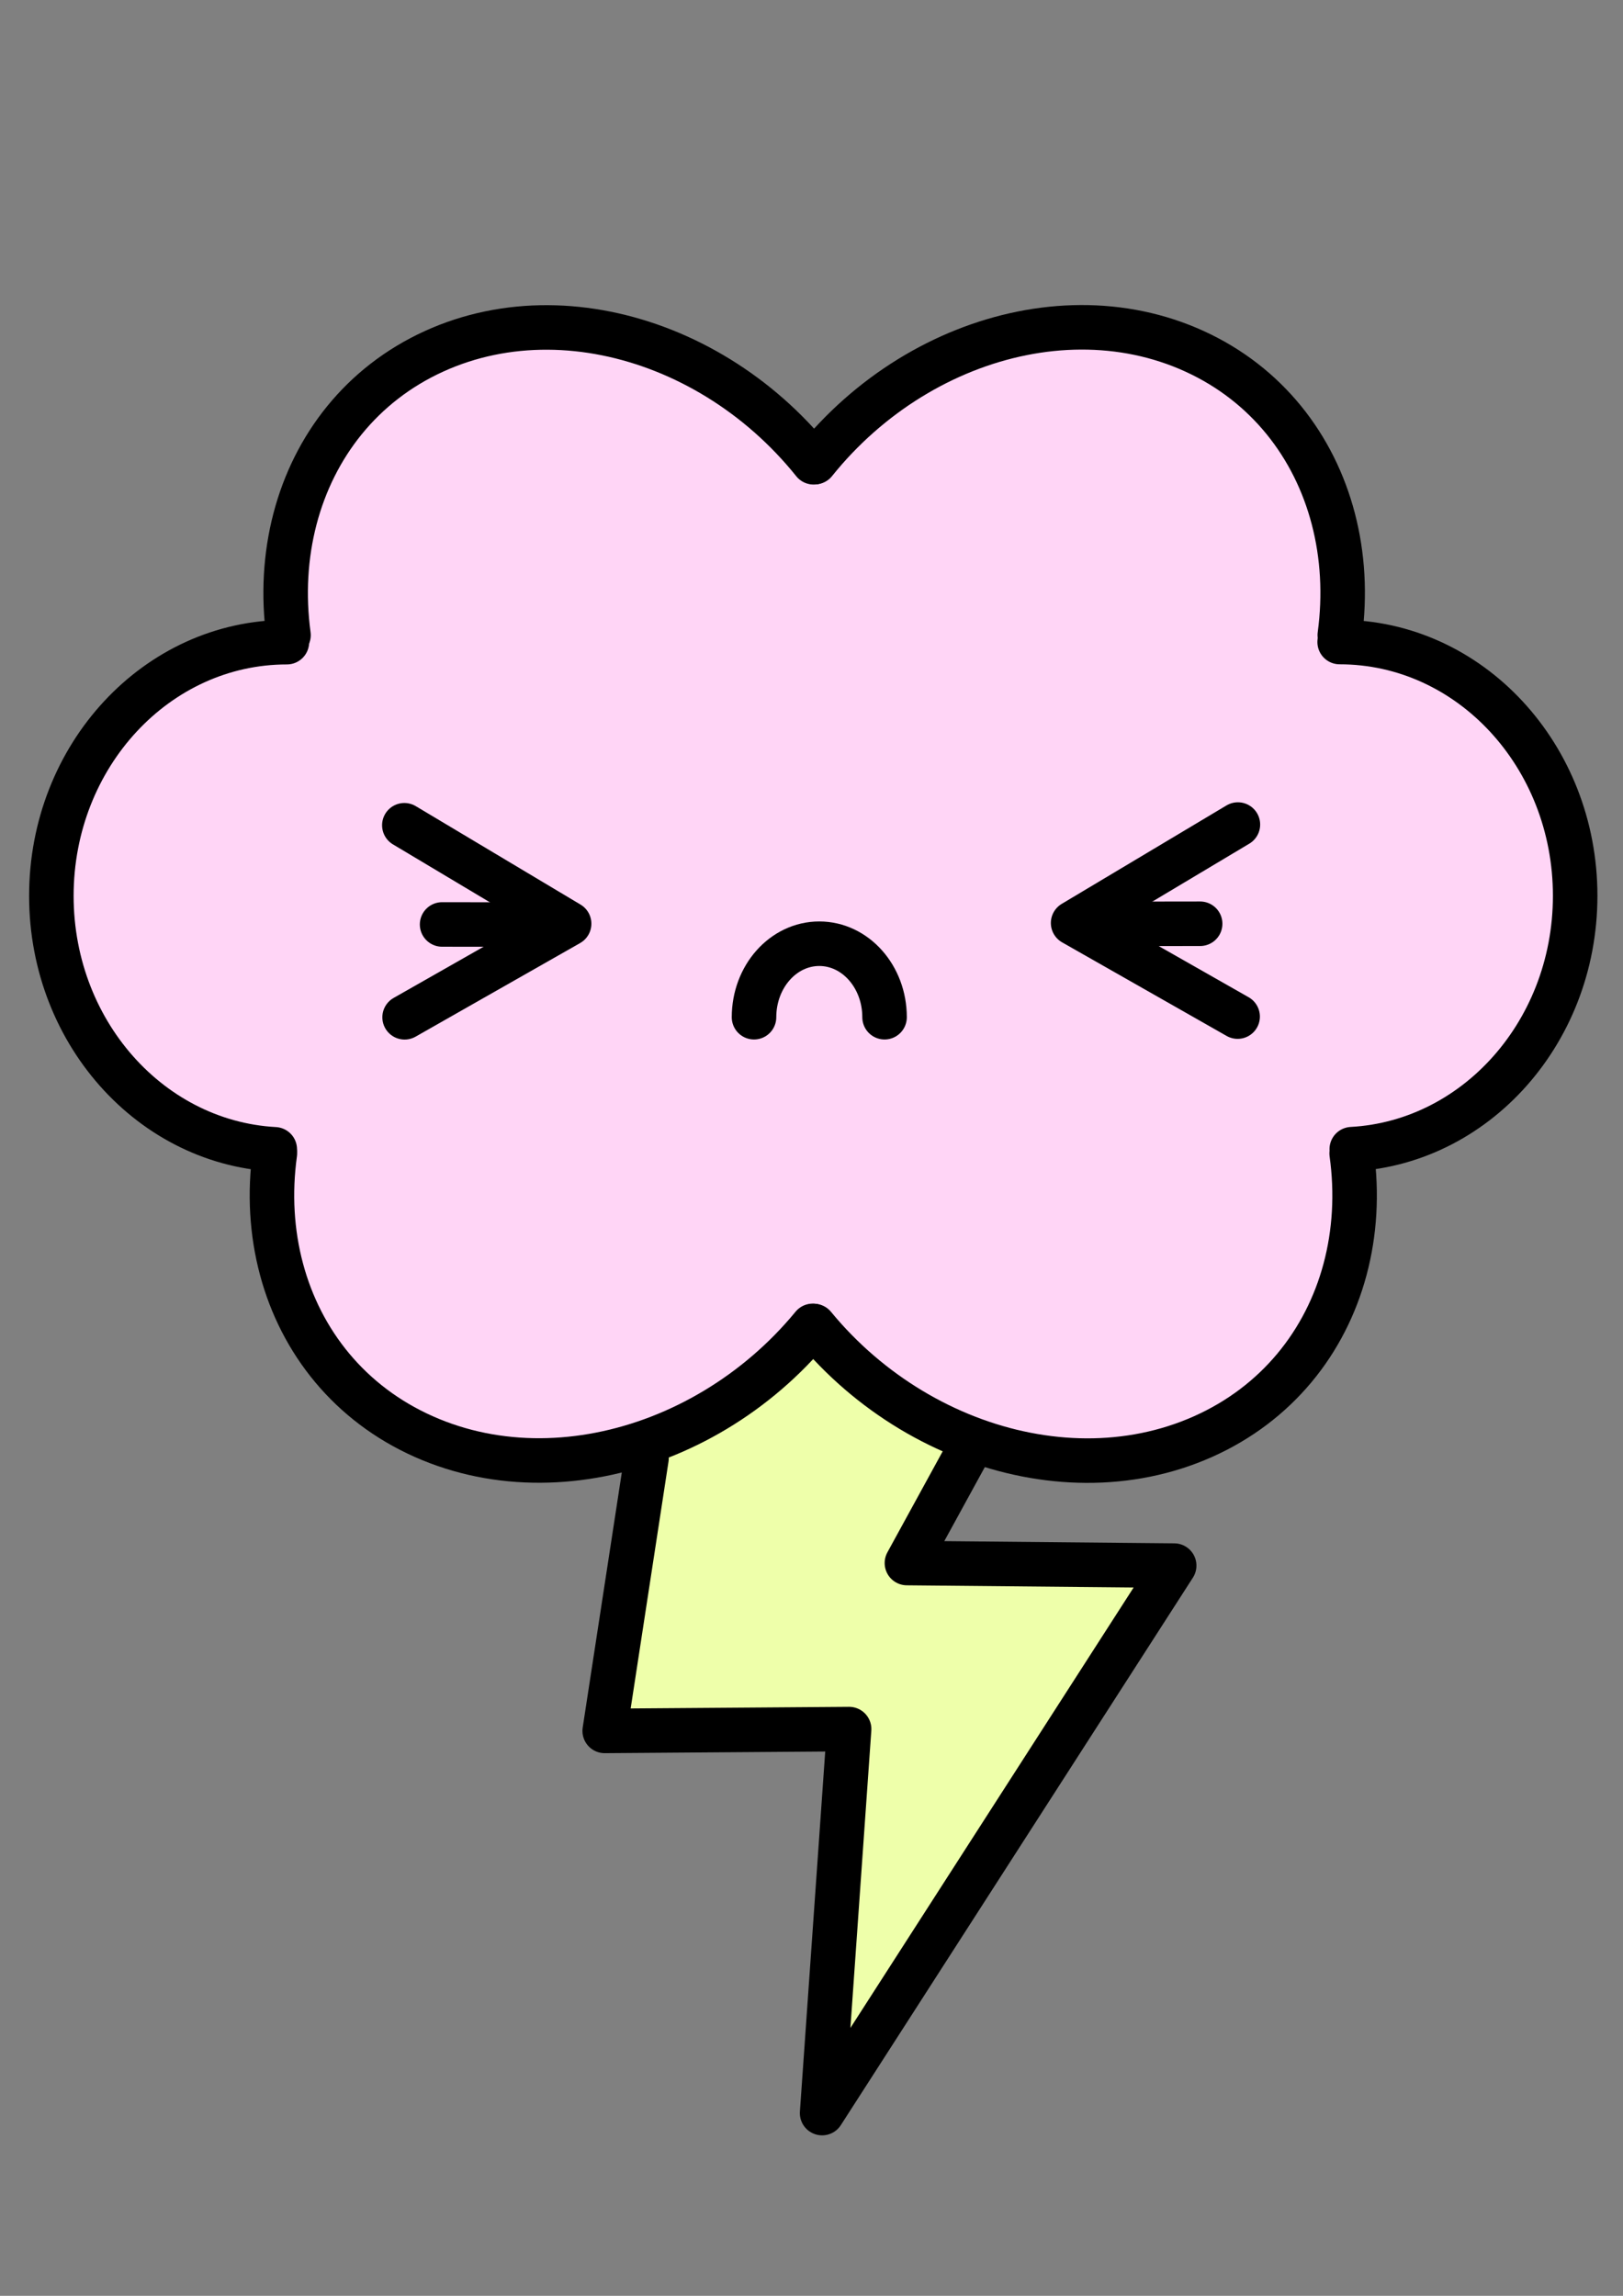 <?xml version="1.0" encoding="UTF-8" standalone="no"?>
<!-- Created with Inkscape (http://www.inkscape.org/) -->

<svg
   xmlns:dc="http://purl.org/dc/elements/1.1/"
   xmlns:cc="http://creativecommons.org/ns#"
   xmlns:rdf="http://www.w3.org/1999/02/22-rdf-syntax-ns#"
   xmlns:svg="http://www.w3.org/2000/svg"
   xmlns="http://www.w3.org/2000/svg"
   xmlns:sodipodi="http://sodipodi.sourceforge.net/DTD/sodipodi-0.dtd"
   xmlns:inkscape="http://www.inkscape.org/namespaces/inkscape"
   width="744.094"
   height="1052.362"
   id="svg4394"
   version="1.1"
   inkscape:version="0.48.4 r9939"
   sodipodi:docname="New document 14">
  <rect width="100%" height="100%" fill="#808080" stroke="none"/>
  <defs
     id="defs4396">
    <inkscape:path-effect
       effect="spiro"
       id="path-effect4253-3-1"
       is_visible="true" />
    <inkscape:path-effect
       effect="spiro"
       id="path-effect4257-57-3"
       is_visible="true" />
    <inkscape:path-effect
       effect="spiro"
       id="path-effect4253-3"
       is_visible="true" />
    <inkscape:path-effect
       effect="spiro"
       id="path-effect4257-57"
       is_visible="true" />
    <inkscape:path-effect
       effect="spiro"
       id="path-effect4240-9-5-3-0-6-2-0"
       is_visible="true" />
  </defs>
  <sodipodi:namedview
     id="base"
     pagecolor="#ffffff"
     bordercolor="#666666"
     borderopacity="1.0"
     inkscape:pageopacity="0.0"
     inkscape:pageshadow="2"
     inkscape:zoom="0.35"
     inkscape:cx="375"
     inkscape:cy="520"
     inkscape:document-units="px"
     inkscape:current-layer="layer1"
     showgrid="false"
     inkscape:window-width="929"
     inkscape:window-height="764"
     inkscape:window-x="168"
     inkscape:window-y="38"
     inkscape:window-maximized="0" />
  <g
     inkscape:label="Layer 1"
     inkscape:groupmode="layer"
     id="layer1">
    <rect
       style="fill:#ffd5f6;fill-opacity:1;stroke:none;display:inline"
       id="rect3195-1"
       width="449.223"
       height="220.511"
       x="147.854"
       y="303.179" />
    <path
       sodipodi:type="arc"
       style="fill:#eeffaa;fill-opacity:1;stroke:none;display:inline"
       id="path7108-0-0"
       sodipodi:cx="249.88649"
       sodipodi:cy="922.99951"
       sodipodi:rx="7.323606"
       sodipodi:ry="5.2401662"
       d="m 257.21,923 a 7.324,5.24 0 1 1 -14.647,0 7.324,5.24 0 1 1 14.647,0 z"
       transform="matrix(10.205,0,0,10.205,-2178.51,-8764.218)" />
    <path
       style="fill:#eeffaa;fill-opacity:1;stroke:#000000;stroke-width:20.411;stroke-linecap:round;stroke-linejoin:round;stroke-miterlimit:4;stroke-opacity:1;stroke-dasharray:none;display:inline"
       d="m 442.891,666.987 -27.098,49.483 122.531,1.178 -161.411,250.953 12.377,-176.018 -112.052,0.837 19.161,-124.965"
       id="path4238-0-8-2-7-9"
       inkscape:path-effect="#path-effect4240-9-5-3-0-6-2-0"
       inkscape:original-d="m 442.8907,666.98667 -27.09817,49.48326 122.53074,1.17771 -161.41072,250.95259 12.37678,-176.01791 -112.05187,0.83685 19.16128,-124.96495"
       inkscape:connector-curvature="0" />
    <path
       style="fill:#ffd5f6;fill-opacity:1;stroke:#ffd5f6;stroke-width:5.234;stroke-linecap:round;stroke-linejoin:round;stroke-miterlimit:4;stroke-opacity:1;stroke-dasharray:none;display:inline"
       d="m 245.417,570.554 c -69.701,-22.709 -110.035,-37.093 -110.035,-39.24 0,-1.864 -2.428,-5.842 -5.395,-8.838 -5.373,-5.426 -5.384,-5.876 -2.594,-110.935 2.657,-100.07 3.068,-105.738 7.999,-110.377 2.859,-2.69 5.198,-6.947 5.198,-9.461 0,-3.695 21.175,-11.567 110.552,-41.098 93.782,-30.987 111.177,-36.003 114.677,-33.07 3.281,2.75 6.108,2.826 13.807,0.374 9.172,-2.921 15.375,-1.175 117.764,33.141 97.089,32.54 108.166,36.823 108.911,42.118 0.456,3.242 2.943,7.39 5.526,9.217 4.339,3.069 4.845,11.461 6.631,110.089 1.756,96.97 1.548,106.916 -2.271,108.396 -2.313,0.897 -4.22,4.33 -4.238,7.63 -0.031,5.59 -7.746,8.489 -112.741,42.36 -101.875,32.865 -113.387,36.048 -119.769,33.111 -5.425,-2.496 -8.597,-2.541 -13.694,-0.197 -3.648,1.679 -7.457,2.957 -8.464,2.841 -1.006,-0.115 -51.347,-16.344 -111.866,-36.061 z M 398.705,472.49 c 19.232,-13.829 24.587,-49.77 7.415,-49.77 -2.356,0 -6.406,2.367 -8.998,5.26 -7.081,7.901 -36.33,7.63 -42.767,-0.397 -5.488,-6.845 -17.178,-5.122 -19.7,2.903 -4.245,13.506 10.108,39.319 25.876,46.538 10.314,4.722 28.266,2.589 38.173,-4.535 l 0,0 z m 157.587,-10.09 c 17.067,-7.827 29.648,-28.762 29.648,-49.334 0,-6.918 -1.439,-9.531 -6.537,-11.877 -5.564,-2.56 -7.43,-2.16 -12.539,2.687 -5.325,5.052 -8.927,5.694 -31.95,5.694 -22.725,0 -26.502,-0.653 -30.408,-5.26 -9.822,-11.585 -21.4,-2.615 -19.428,15.051 3.985,35.704 39.89,57.404 71.214,43.039 l 0,0 z m -315.41,-2.503 c 18.417,-8.449 32.468,-29.83 32.518,-49.481 0.031,-12.46 -15.265,-18.697 -21.425,-8.736 -2.918,4.719 -6.073,5.26 -30.648,5.26 -24.575,0 -27.73,-0.542 -30.648,-5.26 -7.191,-11.628 -18.835,-4.5 -18.835,11.531 0,35.689 37.594,61.111 69.038,46.686 z"
       id="path6769-9-6-0-3"
       inkscape:connector-curvature="0" />
    <path
       style="fill:#ffd5f6;fill-opacity:1;stroke:#000000;stroke-width:20.411;stroke-linecap:round;stroke-miterlimit:4;stroke-opacity:1;stroke-dasharray:none;display:inline"
       d="m 373.512,211.841 c 3.118,-3.888 6.384,-7.614 9.782,-11.173 3.398,-3.559 6.928,-6.949 10.574,-10.166 14.585,-12.865 31.026,-22.942 48.3,-29.822 34.549,-13.76 72.43,-14.735 105.454,0.338 33.024,15.073 54.939,43.338 63.673,76.854 2.184,8.379 3.544,17.086 4.047,25.997 0.252,4.456 0.29,8.962 0.109,13.504 -0.092,2.271 -0.235,4.551 -0.435,6.838 -0.2,2.287 -0.454,4.58 -0.764,6.879"
       id="path4194-1-1-4-7-9-0-0-4"
       inkscape:connector-curvature="0"
       sodipodi:nodetypes="cssssssssc" />
    <path
       style="fill:#ffd5f6;fill-opacity:1;stroke:#000000;stroke-width:20.411;stroke-linecap:round;stroke-miterlimit:4;stroke-opacity:1;stroke-dasharray:none;display:inline"
       d="m 373.011,211.899 c -3.118,-3.888 -6.384,-7.614 -9.782,-11.173 -3.398,-3.559 -6.928,-6.949 -10.574,-10.166 -14.585,-12.865 -31.026,-22.942 -48.3,-29.822 -34.549,-13.76 -72.43,-14.735 -105.454,0.338 -33.024,15.073 -54.939,43.338 -63.673,76.854 -2.184,8.379 -3.544,17.086 -4.047,25.997 -0.252,4.455 -0.29,8.962 -0.109,13.504 0.092,2.271 0.235,4.551 0.435,6.838 0.2,2.287 0.454,4.58 0.764,6.879"
       id="path4194-1-1-9-3-2-5-1-3-6"
       inkscape:connector-curvature="0"
       sodipodi:nodetypes="cssssssssc" />
    <path
       style="fill:#ffd5f6;fill-opacity:1;stroke:#000000;stroke-width:20.411;stroke-linecap:round;stroke-miterlimit:4;stroke-opacity:1;stroke-dasharray:none;display:inline"
       d="m 614.188,294.302 c 59.634,0 107.977,52.073 107.977,116.307 0,32.117 -12.086,61.194 -31.626,82.242 -9.77,10.524 -21.403,19.04 -34.322,24.926 -6.459,2.943 -13.239,5.228 -20.268,6.777 -3.514,0.775 -7.091,1.365 -10.721,1.762 -1.815,0.199 -3.643,0.349 -5.484,0.449"
       id="path4216-2-17-9-4-5-3-0"
       inkscape:connector-curvature="0"
       sodipodi:nodetypes="csssssc" />
    <path
       style="fill:#ffd5f6;fill-opacity:1;stroke:#000000;stroke-width:20.411;stroke-linecap:round;stroke-miterlimit:4;stroke-opacity:1;stroke-dasharray:none;display:inline"
       d="m 131.526,294.36 c -59.634,0 -107.977,52.073 -107.977,116.307 0,32.117 12.086,61.194 31.626,82.242 9.77,10.524 21.403,19.04 34.322,24.926 6.459,2.943 13.239,5.228 20.268,6.777 3.514,0.775 7.091,1.365 10.721,1.762 1.815,0.199 3.643,0.349 5.484,0.449"
       id="path4216-2-1-1-5-1-5-6-3"
       inkscape:connector-curvature="0"
       sodipodi:nodetypes="csssssc" />
    <path
       style="fill:#ffd5f6;fill-opacity:1;stroke:#000000;stroke-width:20.411;stroke-linecap:round;stroke-miterlimit:4;stroke-opacity:1;stroke-dasharray:none;display:inline"
       d="m 373.118,607.818 c 3.194,3.882 6.539,7.602 10.019,11.155 3.48,3.553 7.096,6.938 10.831,10.149 14.938,12.844 31.778,22.905 49.472,29.774 35.387,13.738 74.186,14.711 108.012,-0.337 33.825,-15.048 56.271,-43.268 65.218,-76.729 2.237,-8.365 3.63,-17.058 4.146,-25.955 0.257,-4.448 0.297,-8.947 0.112,-13.482 -0.092,-2.267 -0.24,-4.543 -0.446,-6.826 -0.205,-2.283 -0.465,-4.573 -0.784,-6.868"
       id="path4194-1-1-4-9-7-0-1-6-7"
       inkscape:connector-curvature="0"
       sodipodi:nodetypes="cssssssssc" />
    <path
       style="fill:#ffd5f6;fill-opacity:1;stroke:#000000;stroke-width:20.411;stroke-linecap:round;stroke-miterlimit:4;stroke-opacity:1;stroke-dasharray:none;display:inline"
       d="m 372.605,607.76 c -3.194,3.882 -6.539,7.602 -10.019,11.155 -3.48,3.553 -7.096,6.938 -10.831,10.149 -14.938,12.844 -31.779,22.904 -49.472,29.774 -35.387,13.738 -74.186,14.711 -108.011,-0.337 -33.825,-15.048 -56.271,-43.268 -65.218,-76.729 -2.237,-8.365 -3.63,-17.058 -4.146,-25.954 -0.259,-4.448 -0.297,-8.947 -0.112,-13.482 0.092,-2.267 0.24,-4.543 0.446,-6.826 0.205,-2.283 0.465,-4.573 0.784,-6.868"
       id="path4194-1-1-9-3-6-1-1-9-5-3"
       inkscape:connector-curvature="0"
       sodipodi:nodetypes="cssssssssc" />
    <path
       style="fill:#ffd5f6;fill-opacity:1;stroke:#000000;stroke-width:20.411;stroke-linecap:round;stroke-linejoin:round;stroke-miterlimit:4;stroke-opacity:1;stroke-dasharray:none;display:inline"
       d="m 345.694,466.275 c 0,-18.607 13.397,-33.691 29.924,-33.691 16.526,0 29.924,15.084 29.924,33.691"
       id="path4248-4-7-6-3-2-67-7-9-3-9"
       inkscape:connector-curvature="0"
       sodipodi:nodetypes="csc" />
    <g
       style="display:inline"
       id="g5055"
       transform="matrix(10.205,0,0,10.205,-4696.633,-8804.27)">
      <path
         sodipodi:nodetypes="ccc"
         inkscape:connector-curvature="0"
         inkscape:original-d="m 478.39403,899.80929 7.40255,4.42196 -7.39091,4.20406"
         inkscape:path-effect="#path-effect4253-3"
         id="path4251-0"
         d="m 478.394,899.809 7.403,4.422 -7.391,4.204"
         style="fill:none;stroke:#000000;stroke-width:2;stroke-linecap:round;stroke-linejoin:round;stroke-miterlimit:4;stroke-opacity:1;stroke-dasharray:none" />
      <path
         sodipodi:nodetypes="cc"
         inkscape:connector-curvature="0"
         inkscape:original-d="m 480.08955,904.26505 5.13245,0.007"
         inkscape:path-effect="#path-effect4257-57"
         id="path4255-3"
         d="m 480.09,904.265 5.132,0.007"
         style="fill:none;stroke:#000000;stroke-width:2;stroke-linecap:round;stroke-linejoin:round;stroke-miterlimit:4;stroke-opacity:1;stroke-dasharray:none" />
    </g>
    <g
       style="display:inline"
       id="g5055-1"
       transform="matrix(-10.205,0,0,10.205,5449.548,-8804.592)">
      <path
         sodipodi:nodetypes="ccc"
         inkscape:connector-curvature="0"
         inkscape:original-d="m 478.39403,899.80929 7.40255,4.42196 -7.39091,4.20406"
         inkscape:path-effect="#path-effect4253-3-1"
         id="path4251-0-6"
         d="m 478.394,899.809 7.403,4.422 -7.391,4.204"
         style="fill:none;stroke:#000000;stroke-width:2;stroke-linecap:round;stroke-linejoin:round;stroke-miterlimit:4;stroke-opacity:1;stroke-dasharray:none" />
      <path
         sodipodi:nodetypes="cc"
         inkscape:connector-curvature="0"
         inkscape:original-d="m 480.08955,904.26505 5.13245,0.007"
         inkscape:path-effect="#path-effect4257-57-3"
         id="path4255-3-7"
         d="m 480.09,904.265 5.132,0.007"
         style="fill:none;stroke:#000000;stroke-width:2;stroke-linecap:round;stroke-linejoin:round;stroke-miterlimit:4;stroke-opacity:1;stroke-dasharray:none" />
    </g>
  </g>
</svg>
